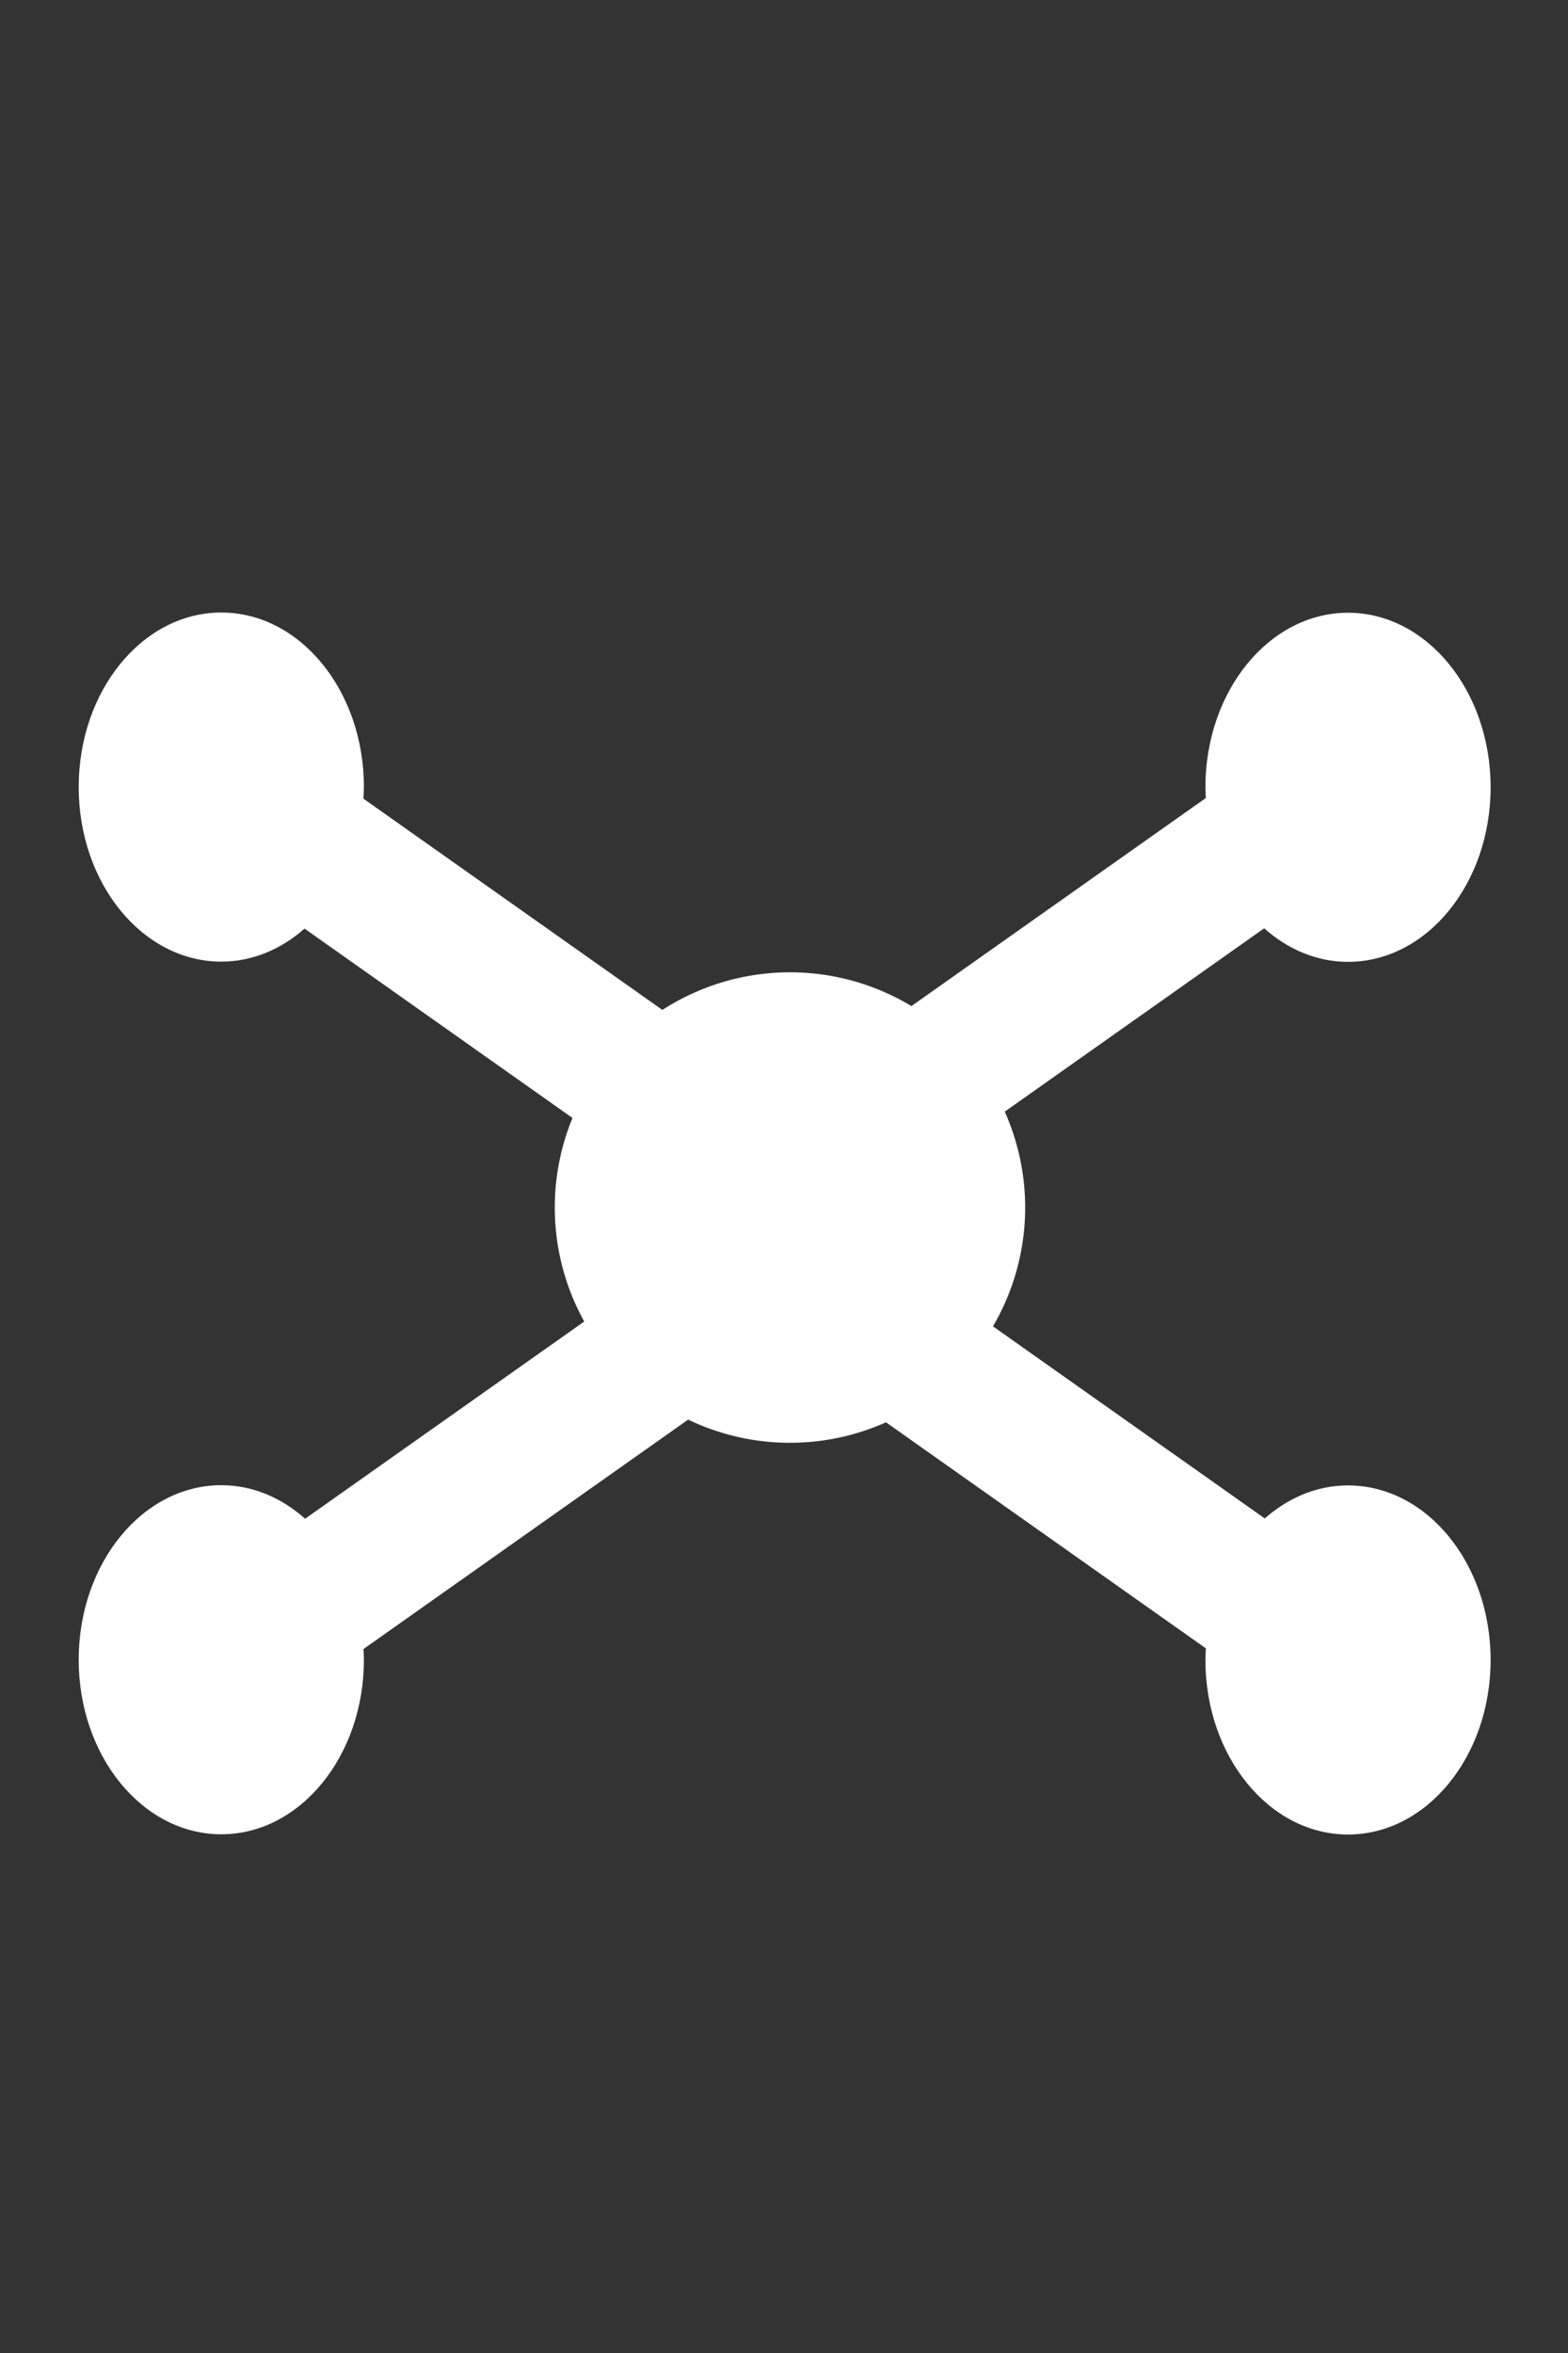 <?xml version="1.0" encoding="UTF-8" standalone="no"?>
<!-- Generator: Adobe Illustrator 17.0.0, SVG Export Plug-In . SVG Version: 6.00 Build 0)  -->

<svg
   xmlns:dc="http://purl.org/dc/elements/1.1/"
   xmlns:cc="http://creativecommons.org/ns#"
   xmlns:rdf="http://www.w3.org/1999/02/22-rdf-syntax-ns#"
   xmlns:svg="http://www.w3.org/2000/svg"
   xmlns="http://www.w3.org/2000/svg"
   xmlns:sodipodi="http://sodipodi.sourceforge.net/DTD/sodipodi-0.dtd"
   xmlns:inkscape="http://www.inkscape.org/namespaces/inkscape"
   version="1.1"
   id="Layer_1"
   x="0px"
   y="0px"
   width="100"
   height="150"
   viewBox="0 0 100 150"
   enable-background="new 0 0 100 100"
   xml:space="preserve"
   inkscape:version="0.48.4 r9939"
   sodipodi:docname="logo.svg"><rect x="0" y="0" width="100" height="150" fill="#333333" stroke="none"/><defs
     id="defs11" /><sodipodi:namedview
     pagecolor="#ffffff"
     bordercolor="#666666"
     borderopacity="1"
     objecttolerance="10"
     gridtolerance="10"
     guidetolerance="10"
     inkscape:pageopacity="0"
     inkscape:pageshadow="2"
     inkscape:window-width="1309"
     inkscape:window-height="744"
     id="namedview9"
     showgrid="false"
     inkscape:zoom="4.72"
     inkscape:cx="64.66235"
     inkscape:cy="75.134968"
     inkscape:window-x="57"
     inkscape:window-y="24"
     inkscape:window-maximized="1"
     inkscape:current-layer="Layer_1" /><g
     id="g3078"
     transform="matrix(0.774,0,0,0.947,74.224,22.816)"
     style="fill:#ffffff"><g
       id="g3"
       transform="translate(-104.449,8.262)"
       style="fill:#ffffff"><path
         id="path5"
         d="m 73.213,38.25 c -1.478,0 -2.886,0.285 -4.189,0.782 L 38.498,21.408 c 0.017,-0.259 0.039,-0.517 0.039,-0.78 0,-6.489 -5.261,-11.75 -11.75,-11.75 -6.489,0 -11.75,5.261 -11.75,11.75 0,6.489 5.261,11.75 11.75,11.75 2.563,0 4.927,-0.83 6.858,-2.223 l 28.343,16.364 c -0.341,1.1 -0.525,2.27 -0.525,3.482 0,1.232 0.191,2.418 0.543,3.534 L 33.693,69.881 c -1.94,-1.414 -4.321,-2.258 -6.906,-2.258 -6.489,0 -11.75,5.261 -11.75,11.75 0,6.489 5.261,11.75 11.75,11.75 6.489,0 11.75,-5.261 11.75,-11.75 0,-0.243 -0.022,-0.48 -0.036,-0.72 l 30.59,-17.661 c 1.284,0.482 2.67,0.758 4.122,0.758 6.489,0 11.75,-5.261 11.75,-11.75 0,-6.489 -5.261,-11.75 -11.75,-11.75 z"
         inkscape:connector-curvature="0"
         style="fill:#ffffff" /></g><g
       style="fill:#ffffff"
       id="g3-8"
       transform="matrix(-1,0,0,-1,41.963,108.278)"><path
         style="fill:#ffffff"
         id="path5-8"
         d="m 73.213,38.25 c -1.478,0 -2.886,0.285 -4.189,0.782 L 38.498,21.408 c 0.017,-0.259 0.039,-0.517 0.039,-0.78 0,-6.489 -5.261,-11.75 -11.75,-11.75 -6.489,0 -11.75,5.261 -11.75,11.75 0,6.489 5.261,11.75 11.75,11.75 2.563,0 4.927,-0.83 6.858,-2.223 l 28.343,16.364 c -0.341,1.1 -0.525,2.27 -0.525,3.482 0,1.232 0.191,2.418 0.543,3.534 L 33.693,69.881 c -1.94,-1.414 -4.321,-2.258 -6.906,-2.258 -6.489,0 -11.75,5.261 -11.75,11.75 0,6.489 5.261,11.75 11.75,11.75 6.489,0 11.75,-5.261 11.75,-11.75 0,-0.243 -0.022,-0.48 -0.036,-0.72 l 30.59,-17.661 c 1.284,0.482 2.67,0.758 4.122,0.758 6.489,0 11.75,-5.261 11.75,-11.75 0,-6.489 -5.261,-11.75 -11.75,-11.75 z"
         inkscape:connector-curvature="0" /></g></g><path
     sodipodi:type="arc"
     style="fill:#ffffff;fill-opacity:1;fill-rule:nonzero;stroke:none"
     id="path3084"
     sodipodi:cx="50.211864"
     sodipodi:cy="78.283897"
     sodipodi:rx="12.711864"
     sodipodi:ry="12.394068"
     d="m 62.924,78.284 a 12.712,12.394 0 1 1 -25.424,0 12.712,12.394 0 1 1 25.424,0 z"
     transform="matrix(1.18,0,0,1.21,-8.869,-17.744)" /></svg>